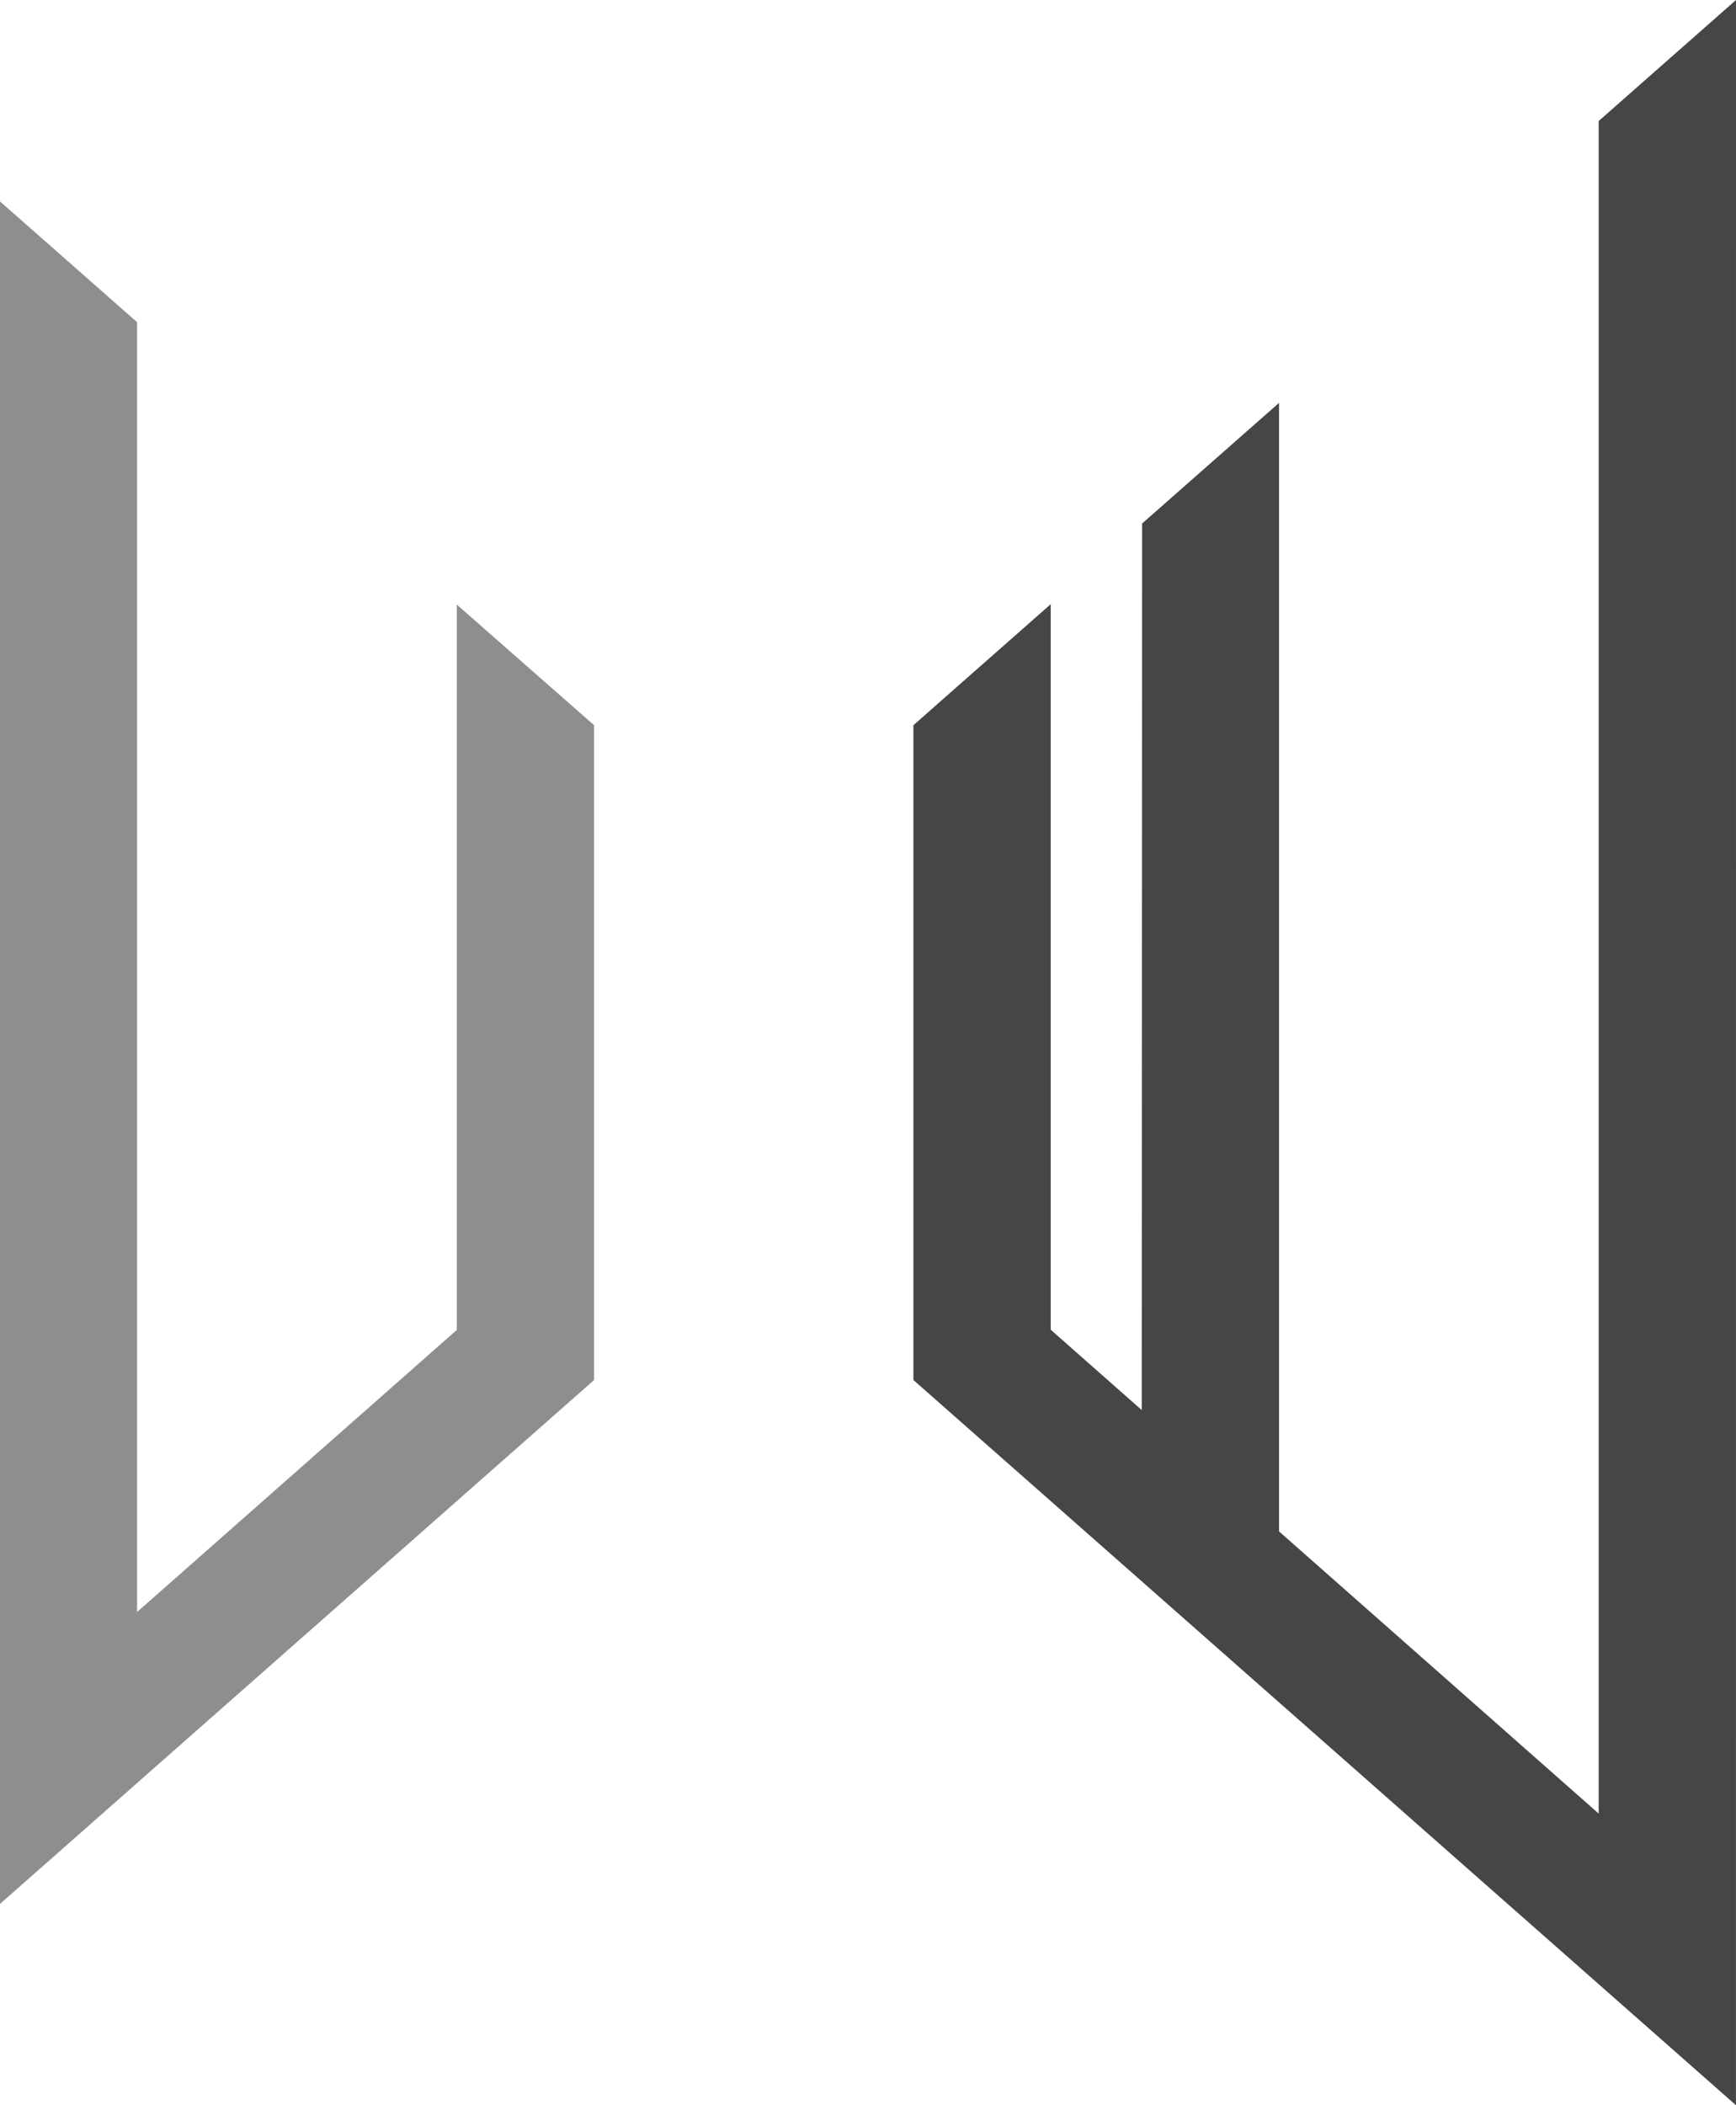 <svg xmlns="http://www.w3.org/2000/svg" width="35.988" height="43.623" viewBox="0 0 35.988 43.623">
  <g id="Logo" transform="translate(-202.929 -167.921)">
    <g id="g985" transform="translate(202.929 167.921)">
      <path id="path957" d="M108.884,197.172v35.277L121.2,221.593V208.025l-2.847-2.5v15.031l-6.627,5.844V199.674Z" transform="translate(-108.884 -192.998)" fill="#8e8e8f"/>
      <path id="path961" d="M149.757,191.921l-2.847,2.508V229.5l-6.626-5.847V200.269l-2.839,2.5-.007,18.37-1.887-1.665V204.44l-2.847,2.508v13.568l17.052,15.027Z" transform="translate(-113.769 -191.921)" fill="#474645"/>
    </g>
  </g>
</svg>
